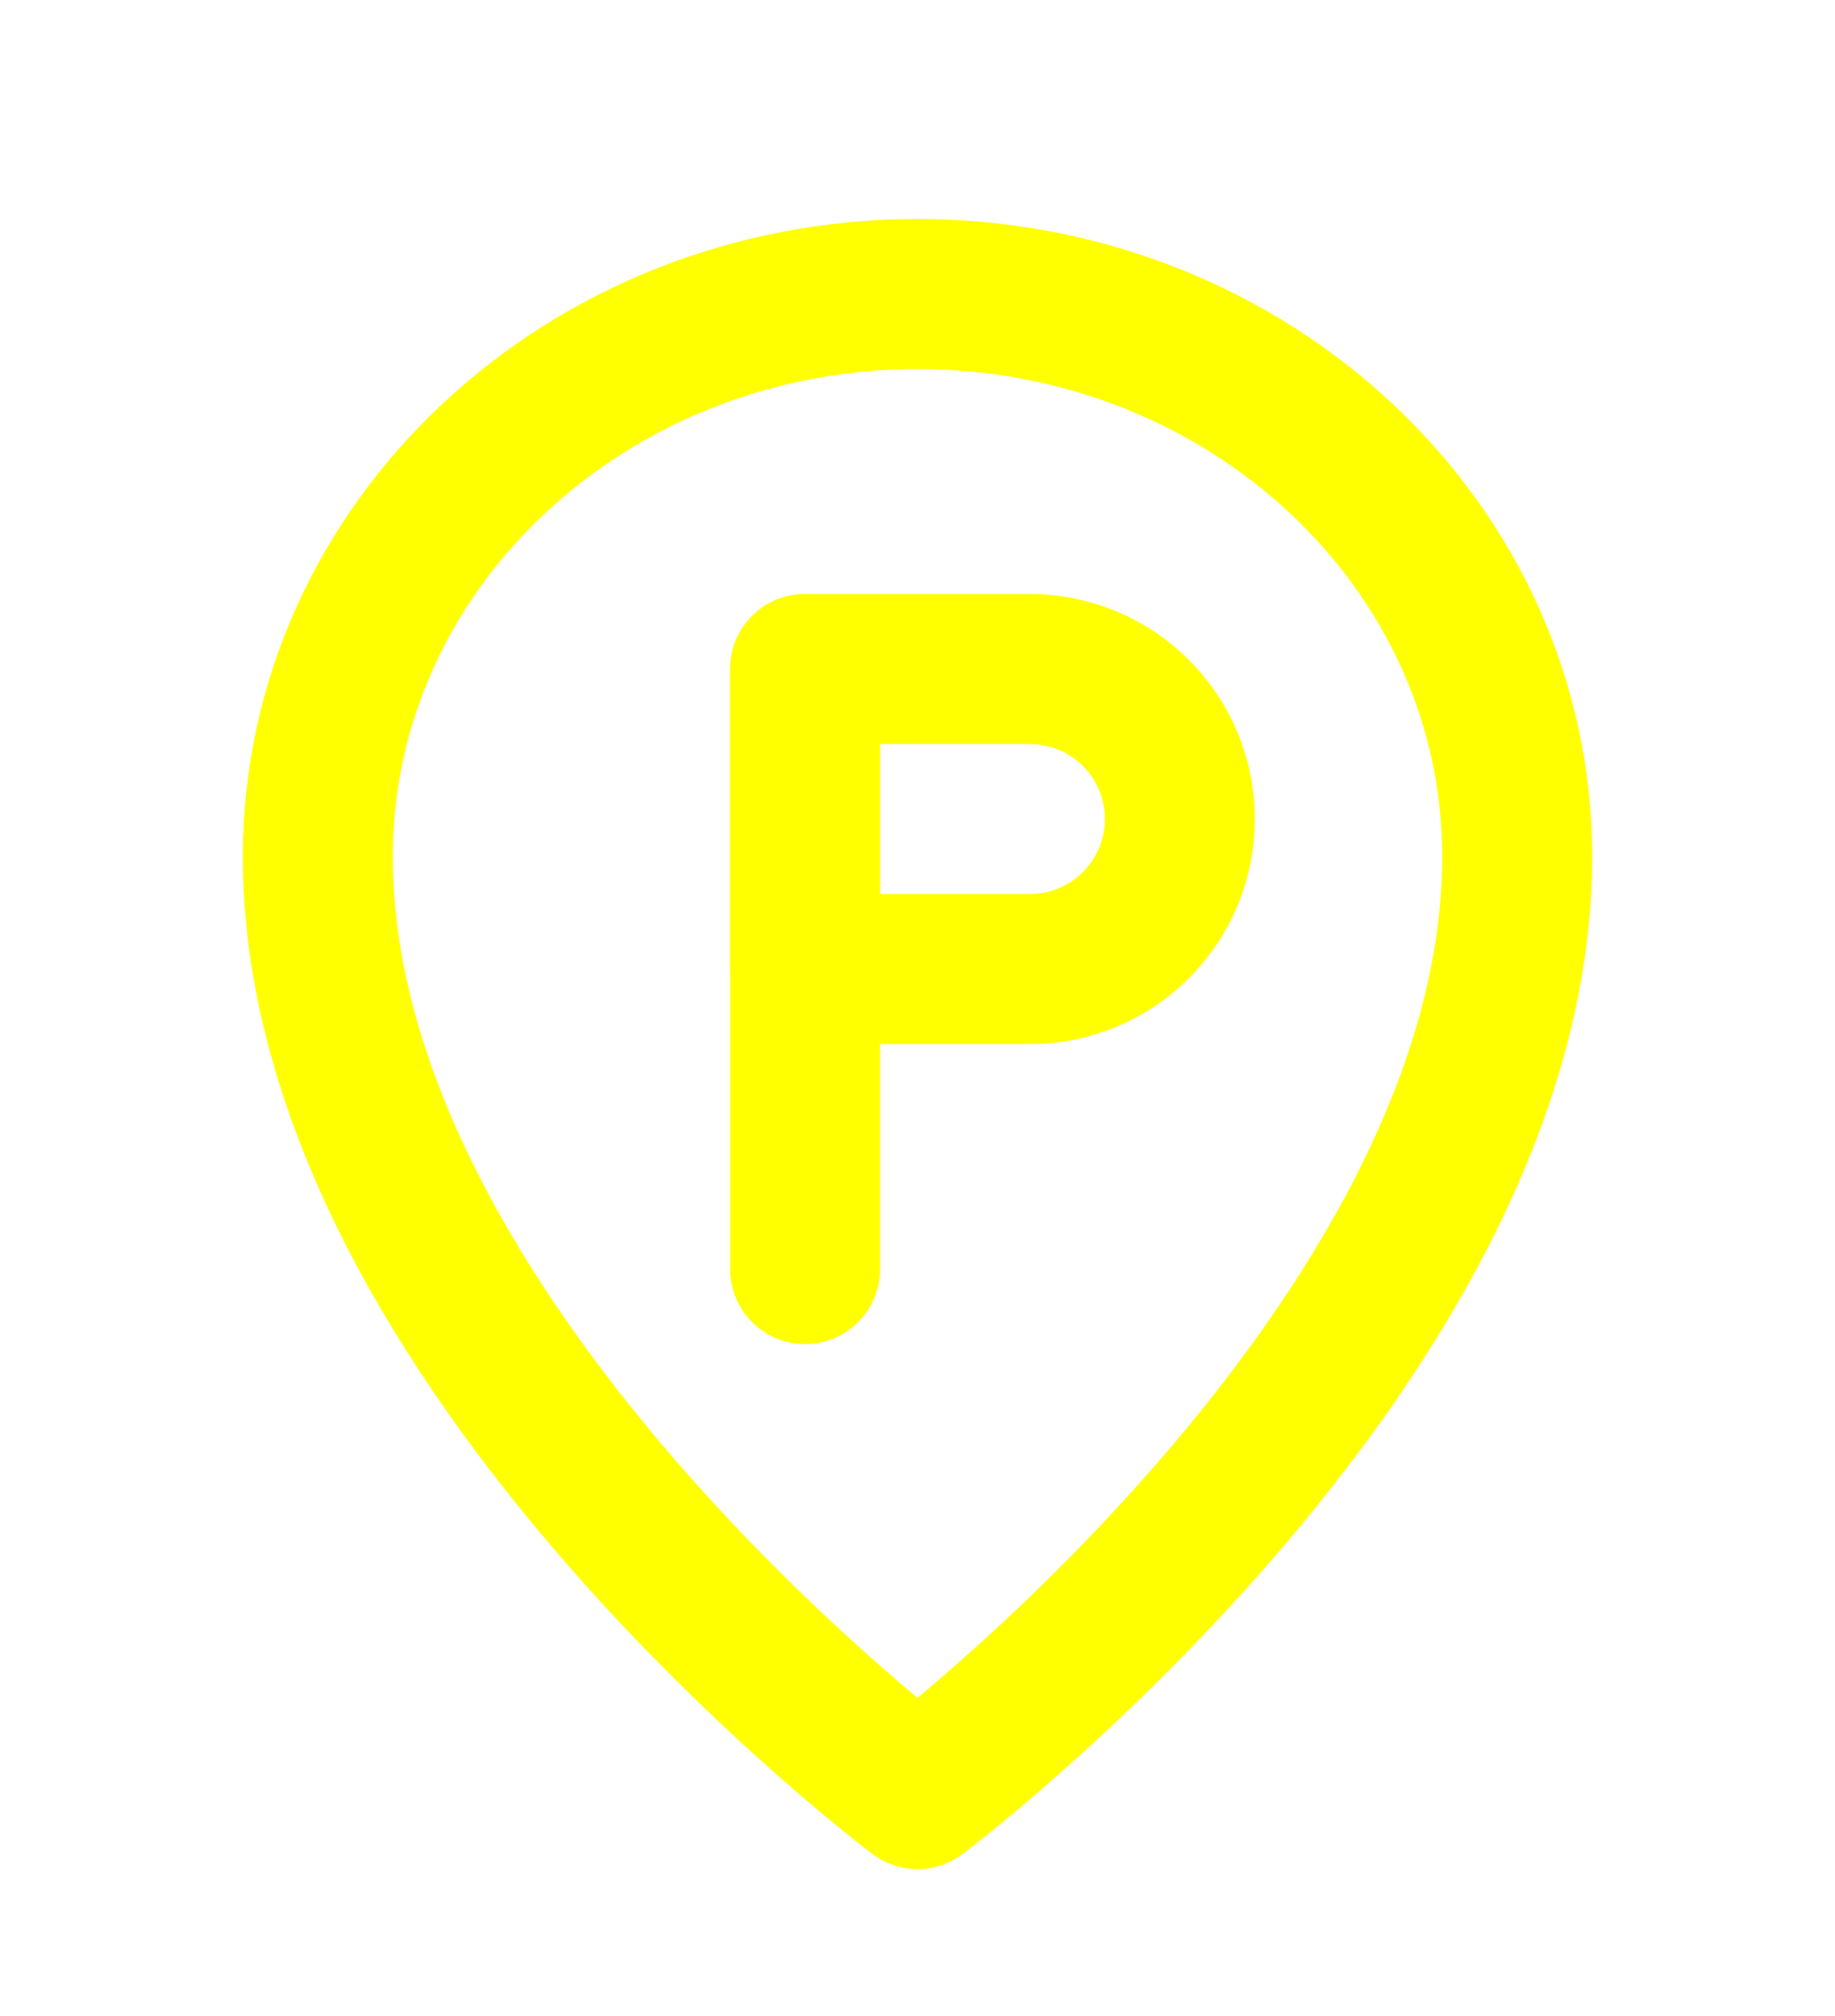 <svg width="51" height="56" viewBox="0 0 51 56" fill="none" xmlns="http://www.w3.org/2000/svg">
<g filter="url(#filter0_d)">
<path d="M25.5 45.833C25.5 45.833 42.167 33.333 42.167 19.792C42.167 11.162 34.705 4.167 25.5 4.167C16.295 4.167 8.833 11.162 8.833 19.792C8.833 33.333 25.5 45.833 25.5 45.833Z" stroke="#FFFF00" stroke-width="4.167" stroke-linejoin="round"/>
<path d="M22.375 14.583V31.25" stroke="#FFFF00" stroke-width="4.167" stroke-linecap="round" stroke-linejoin="round"/>
<path d="M22.375 14.583H28.625C29.73 14.583 30.79 15.022 31.571 15.804C32.353 16.585 32.792 17.645 32.792 18.75C32.792 19.855 32.353 20.915 31.571 21.696C30.79 22.478 29.73 22.917 28.625 22.917H22.375V14.583Z" stroke="#FFFF00" stroke-width="4.167" stroke-linejoin="round"/>
</g>
<defs>
<filter id="filter0_d" x="-3.5" y="0" width="58" height="58" filterUnits="userSpaceOnUse" color-interpolation-filters="sRGB">
<feFlood flood-opacity="0" result="BackgroundImageFix"/>
<feColorMatrix in="SourceAlpha" type="matrix" values="0 0 0 0 0 0 0 0 0 0 0 0 0 0 0 0 0 0 127 0" result="hardAlpha"/>
<feOffset dy="4"/>
<feGaussianBlur stdDeviation="2"/>
<feComposite in2="hardAlpha" operator="out"/>
<feColorMatrix type="matrix" values="0 0 0 0 0 0 0 0 0 0 0 0 0 0 0 0 0 0 0.25 0"/>
<feBlend mode="normal" in2="BackgroundImageFix" result="effect1_dropShadow"/>
<feBlend mode="normal" in="SourceGraphic" in2="effect1_dropShadow" result="shape"/>
</filter>
</defs>
</svg>
